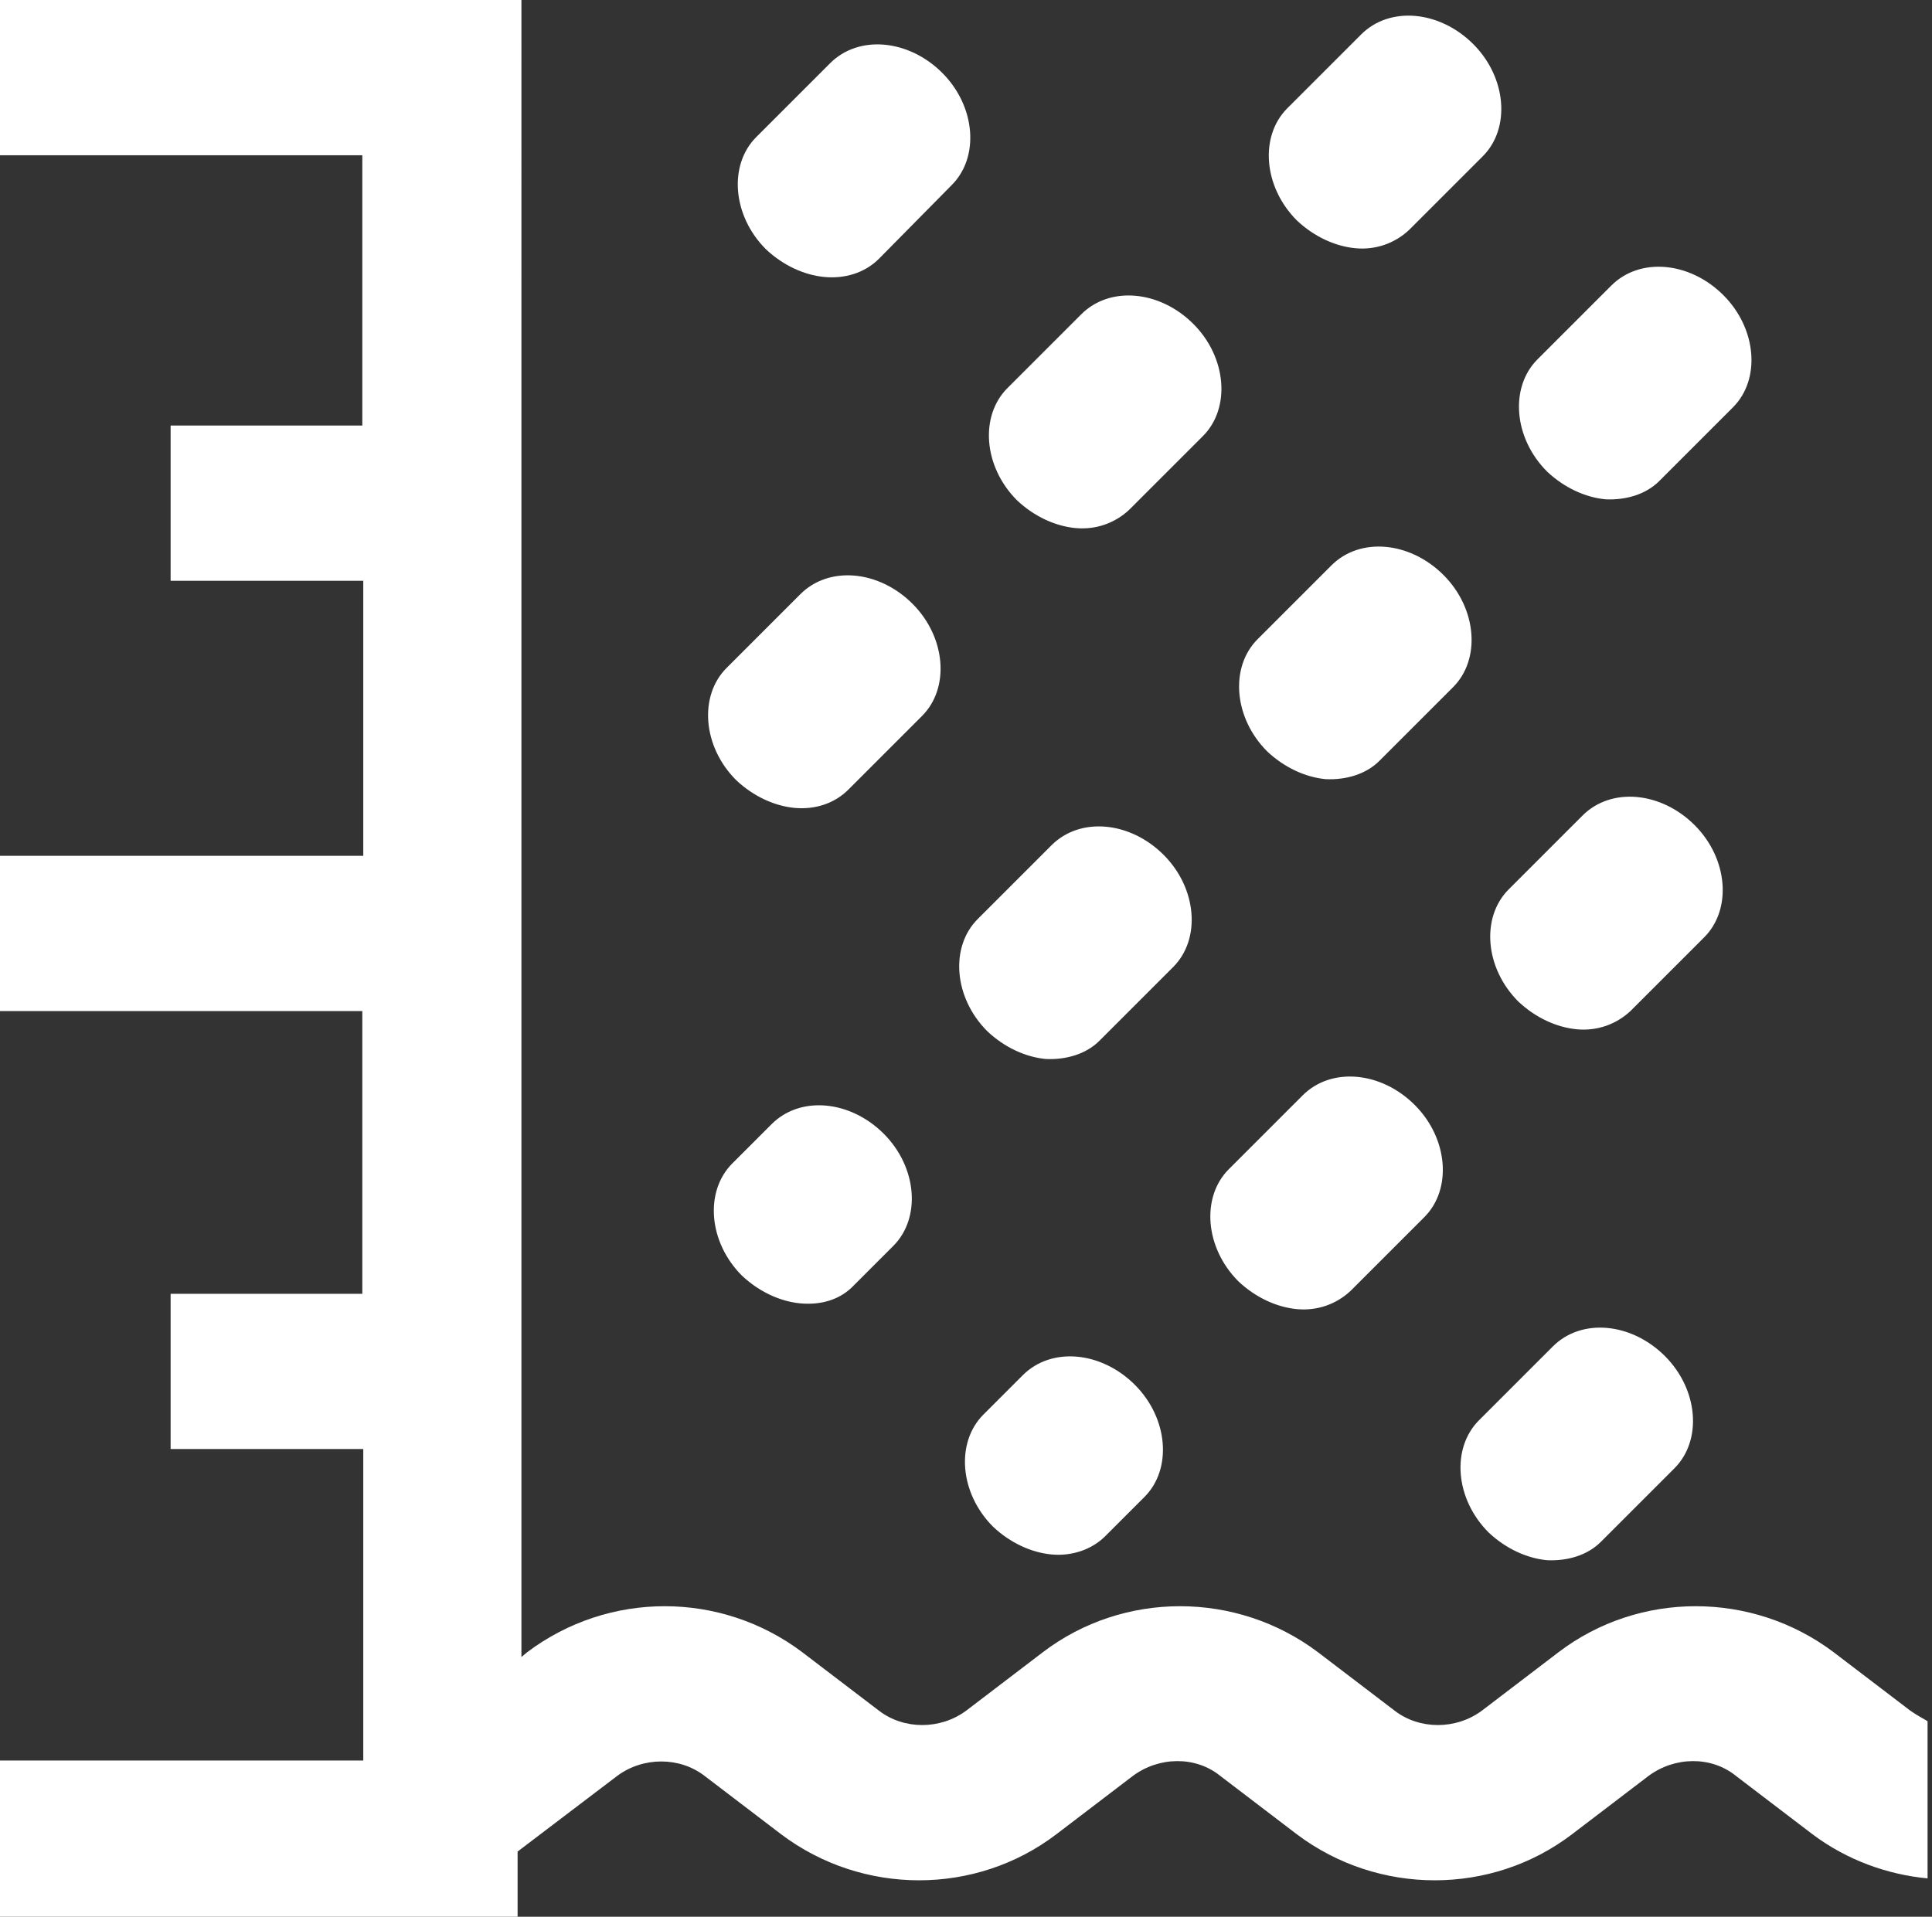 <?xml version="1.0" standalone="no"?><!DOCTYPE svg PUBLIC "-//W3C//DTD SVG 1.1//EN"
  "http://www.w3.org/Graphics/SVG/1.1/DTD/svg11.dtd">
<svg t='1616731095470' class='icon' viewBox='0 0 1032 1024' version='1.1' xmlns='http://www.w3.org/2000/svg' p-id='4729'
     xmlns:xlink='http://www.w3.org/1999/xlink' width='35.273' height='35'>
  <rect x="0" y="0" width="1032" height="1024" fill="#333333" stroke="none"/>
  <defs>
    <style type='text/css'></style>
  </defs>
  <path
    d='M1020.416 913.92l-40.96-31.232c-43.52-32.768-103.936-32.768-146.944 0l-40.96 31.232c-13.824 10.24-33.28 10.24-46.592 0l-40.96-31.232c-43.52-32.768-103.936-32.768-146.944 0l-40.96 31.232c-13.824 10.24-33.28 10.24-46.592 0l-40.96-31.232c-43.52-32.768-103.424-32.768-146.944 0l-3.072 2.56V0H0v82.944h193.536v144.384h-102.4v82.944h102.912v146.944H0v82.944h193.536V691.2h-102.4v82.944h102.912v166.4H0V1024h276.48v-34.816l53.248-40.448c13.824-10.24 33.28-10.24 46.592 0l40.96 31.232c43.52 32.768 103.936 32.768 146.944 0l40.96-31.232c13.824-10.24 33.28-10.752 46.592 0l40.96 31.232c43.52 32.768 103.936 32.768 146.944 0l40.96-31.232c13.824-10.24 33.28-10.752 46.592 0l40.96 31.232c18.432 13.824 39.936 21.504 61.44 23.552v-83.968c-1.536-1.024-5.632-3.072-9.216-5.632zM440.32 147.968c-10.752-1.024-22.016-6.144-31.232-14.848-17.92-17.92-19.968-45.056-5.12-59.904l39.424-39.424c15.36-15.36 41.984-12.8 59.904 5.12s19.968 45.056 5.12 59.904L469.504 138.24c-7.68 7.68-18.432 10.752-29.184 9.728z'
    fill='#ffffff' p-id='4730'></path>
  <path
    d='M424.448 431.616c-10.752-1.024-22.016-6.144-31.232-14.848-17.92-17.92-19.968-45.056-5.12-59.904l39.424-39.424c15.36-15.36 41.984-12.8 59.904 5.12s19.968 45.056 5.12 59.904l-39.424 39.424c-7.168 7.168-17.408 10.752-28.672 9.728zM574.464 282.112c-10.752-1.024-22.016-6.144-31.232-14.848-17.92-17.92-19.968-45.056-5.12-59.904l39.424-39.424c15.36-15.36 41.984-12.8 59.904 5.12s19.968 45.056 5.12 59.904l-39.424 39.424c-7.68 7.168-17.92 10.752-28.672 9.728zM723.968 132.608c-10.752-1.024-22.016-6.144-31.232-14.848-17.92-17.92-19.968-45.056-5.12-59.904l39.424-39.424c15.36-15.36 41.984-12.8 59.904 5.12s19.968 45.056 5.12 59.904L752.64 122.88c-7.68 7.168-17.92 10.752-28.672 9.728zM558.592 565.76c-10.752-1.024-22.016-6.144-31.232-14.848-17.92-17.92-19.968-45.056-5.12-59.904l39.424-39.424c15.36-15.36 41.984-12.8 59.904 5.12s19.968 45.056 5.12 59.904l-39.424 39.424c-7.168 7.168-17.92 10.24-28.672 9.728zM708.096 416.256c-10.752-1.024-22.016-6.144-31.232-14.848-17.92-17.92-19.968-45.056-5.12-59.904l39.424-39.424c15.36-15.36 41.984-12.8 59.904 5.12s19.968 45.056 5.12 59.904l-39.424 39.424c-7.168 7.168-17.92 10.24-28.672 9.728zM857.6 266.752c-10.752-1.024-22.016-6.144-31.232-14.848-17.92-17.92-19.968-45.056-5.12-59.904l39.424-39.424c15.36-15.36 41.984-12.8 59.904 5.12s19.968 45.056 5.12 59.904l-39.424 39.424c-7.168 7.168-17.92 10.24-28.672 9.728zM427.52 696.32c-10.752-1.024-22.016-6.144-31.232-14.848-17.92-17.92-19.968-45.056-5.12-59.904l20.992-20.992c15.36-15.36 41.984-12.8 59.904 5.12s19.968 45.056 5.12 59.904l-20.992 20.992c-7.168 7.68-17.408 10.752-28.672 9.728zM692.736 699.392c-10.752-1.024-22.016-6.144-31.232-14.848-17.92-17.92-19.968-45.056-5.12-59.904l39.424-39.424c15.36-15.36 41.984-12.8 59.904 5.12s19.968 45.056 5.12 59.904l-39.424 39.424c-7.68 7.168-17.92 10.752-28.672 9.728zM842.24 549.888c-10.752-1.024-22.016-6.144-31.232-14.848-17.92-17.92-19.968-45.056-5.12-59.904l39.424-39.424c15.36-15.36 41.984-12.8 59.904 5.12s19.968 45.056 5.12 59.904l-39.424 39.424c-7.68 7.168-17.92 10.752-28.672 9.728zM561.664 830.464c-10.752-1.024-22.016-6.144-31.232-14.848-17.92-17.92-19.968-45.056-5.12-59.904l20.992-20.992c15.36-15.36 41.984-12.8 59.904 5.12s19.968 45.056 5.12 59.904l-20.992 20.992c-7.168 7.168-17.92 10.752-28.672 9.728zM826.368 833.536c-10.752-1.024-22.016-6.144-31.232-14.848-17.92-17.92-19.968-45.056-5.12-59.904l39.424-39.424c15.36-15.36 41.984-12.8 59.904 5.12s19.968 45.056 5.12 59.904l-39.424 39.424c-7.168 7.168-17.92 10.24-28.672 9.728z'
    fill='#ffffff' p-id='4731'></path>
</svg>

